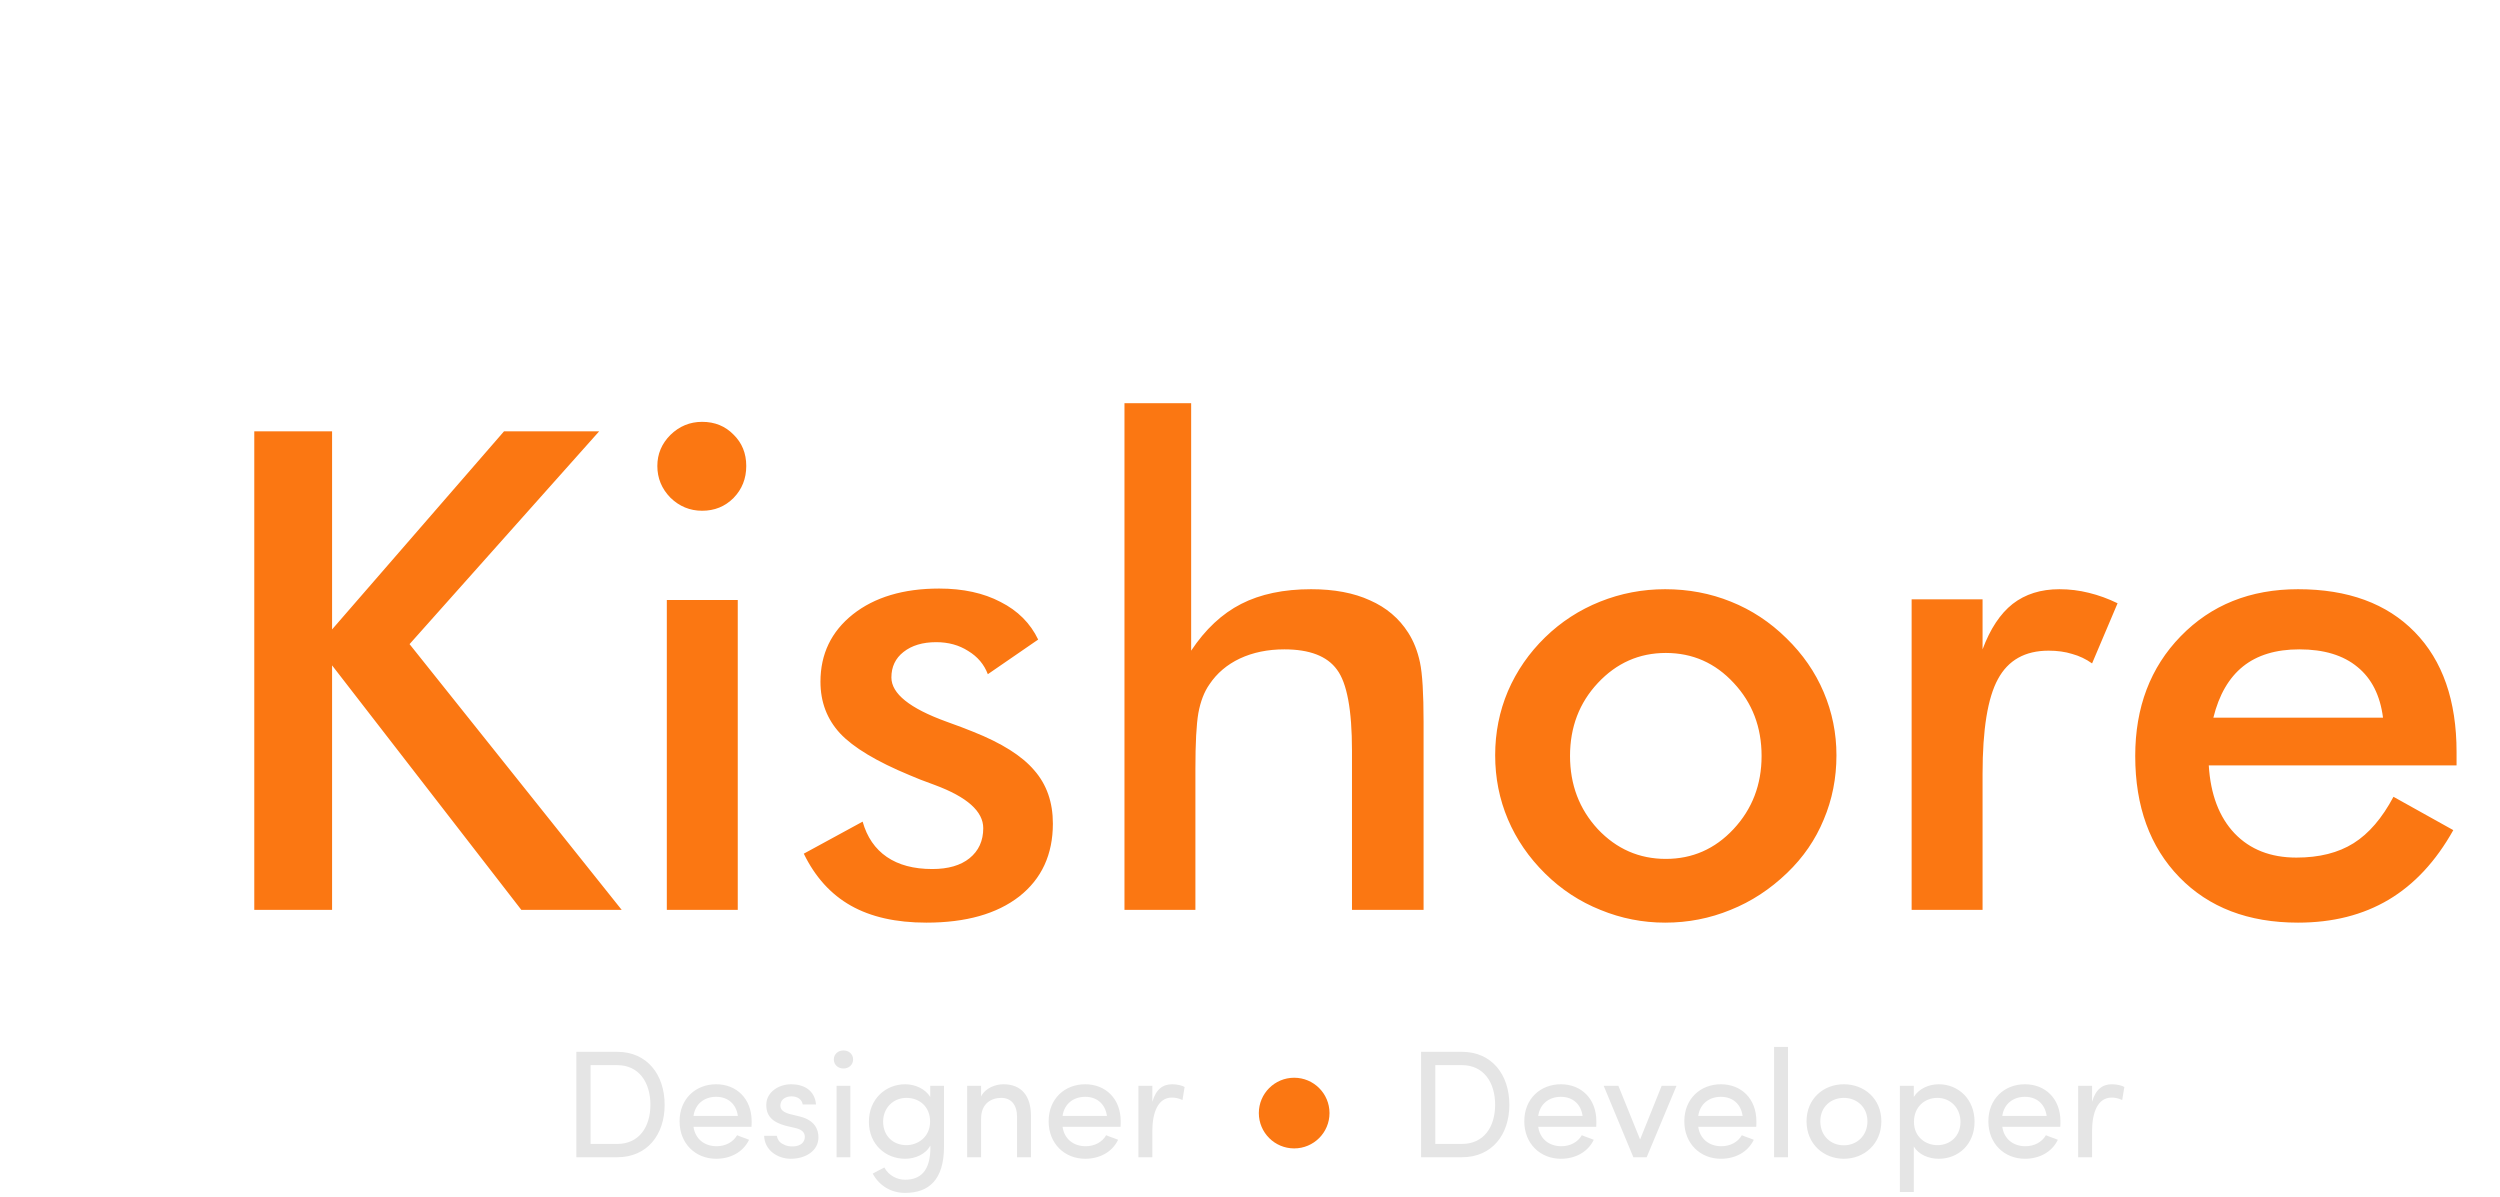 <svg width="566" height="271" viewBox="0 0 566 271" fill="none" xmlns="http://www.w3.org/2000/svg">
<path d="M57.569 206V97.651H75.183V142.501L114.112 97.651H135.648L92.723 145.831L140.755 206H118.034L75.183 150.641V206H57.569ZM148.822 105.496C148.822 102.782 149.809 100.439 151.782 98.465C153.805 96.492 156.198 95.505 158.961 95.505C161.823 95.505 164.191 96.467 166.066 98.391C167.99 100.266 168.952 102.634 168.952 105.496C168.952 108.358 167.99 110.775 166.066 112.749C164.142 114.673 161.773 115.635 158.961 115.635C156.198 115.635 153.805 114.649 151.782 112.675C149.809 110.652 148.822 108.259 148.822 105.496ZM150.968 206V135.84H167.028V206H150.968ZM181.978 193.27L195.299 186.018C196.286 189.521 198.112 192.185 200.776 194.011C203.44 195.836 206.869 196.749 211.063 196.749C214.665 196.749 217.477 195.935 219.5 194.307C221.572 192.629 222.608 190.359 222.608 187.498C222.608 183.699 218.957 180.442 211.655 177.729C209.188 176.841 207.289 176.1 205.956 175.508C198.457 172.4 193.202 169.242 190.193 166.035C187.232 162.828 185.752 158.93 185.752 154.342C185.752 148.076 188.194 142.994 193.079 139.096C198.013 135.198 204.526 133.249 212.617 133.249C218.045 133.249 222.682 134.261 226.531 136.284C230.429 138.257 233.266 141.094 235.042 144.795L223.645 152.64C222.806 150.419 221.326 148.668 219.204 147.385C217.132 146.053 214.714 145.387 211.951 145.387C208.892 145.387 206.425 146.127 204.55 147.607C202.725 149.038 201.812 150.962 201.812 153.38C201.812 157.031 205.956 160.361 214.245 163.371C216.86 164.308 218.883 165.073 220.314 165.665C226.778 168.231 231.391 171.142 234.154 174.398C236.966 177.605 238.372 181.626 238.372 186.462C238.372 193.468 235.831 198.969 230.749 202.966C225.667 206.913 218.661 208.886 209.731 208.886C202.873 208.886 197.174 207.604 192.635 205.038C188.096 202.472 184.543 198.55 181.978 193.27ZM254.58 206V91.287H269.678V147.311C272.885 142.476 276.659 138.948 281.001 136.728C285.343 134.508 290.622 133.397 296.839 133.397C302.069 133.397 306.51 134.236 310.161 135.914C313.861 137.542 316.748 139.984 318.82 143.241C320.053 145.165 320.941 147.41 321.484 149.975C322.027 152.541 322.298 157.031 322.298 163.445V206H306.09V169.958C306.09 160.731 304.955 154.613 302.686 151.604C300.466 148.545 296.494 147.015 290.77 147.015C287.021 147.015 283.666 147.706 280.705 149.087C277.794 150.469 275.5 152.418 273.822 154.934C272.638 156.612 271.8 158.782 271.306 161.447C270.862 164.062 270.64 168.256 270.64 174.028V206H254.58ZM398.823 171.142C398.823 164.629 396.726 159.128 392.532 154.638C388.339 150.099 383.207 147.829 377.139 147.829C371.119 147.829 365.988 150.099 361.745 154.638C357.551 159.128 355.454 164.629 355.454 171.142C355.454 177.655 357.551 183.181 361.745 187.72C365.988 192.21 371.119 194.455 377.139 194.455C383.158 194.455 388.265 192.21 392.458 187.72C396.702 183.181 398.823 177.655 398.823 171.142ZM338.506 170.994C338.506 165.863 339.468 161.027 341.392 156.488C343.366 151.9 346.178 147.829 349.829 144.277C353.431 140.774 357.576 138.085 362.263 136.21C366.95 134.335 371.859 133.397 376.991 133.397C382.27 133.397 387.229 134.335 391.866 136.21C396.554 138.085 400.747 140.848 404.448 144.499C408.148 148.101 410.961 152.171 412.885 156.71C414.809 161.249 415.771 166.011 415.771 170.994C415.771 176.174 414.809 181.034 412.885 185.574C411.01 190.113 408.247 194.134 404.596 197.637C400.747 201.337 396.48 204.125 391.792 206C387.105 207.924 382.171 208.886 376.991 208.886C371.909 208.886 367.024 207.924 362.337 206C357.65 204.125 353.481 201.387 349.829 197.785C346.129 194.134 343.317 190.039 341.392 185.5C339.468 180.96 338.506 176.125 338.506 170.994ZM448.853 147.015C450.58 142.377 452.85 138.948 455.662 136.728C458.524 134.508 462.051 133.397 466.245 133.397C468.515 133.397 470.735 133.669 472.906 134.212C475.126 134.754 477.297 135.544 479.419 136.58L473.646 150.197C472.265 149.211 470.76 148.495 469.132 148.051C467.553 147.558 465.776 147.311 463.803 147.311C458.474 147.311 454.65 149.457 452.332 153.75C450.013 157.993 448.853 165.147 448.853 175.212V206H432.793V135.692H448.853V147.015ZM556.166 173.288H500.067C500.462 179.85 502.411 184.982 505.914 188.682C509.417 192.333 514.079 194.159 519.902 194.159C525.082 194.159 529.399 193.073 532.853 190.902C536.307 188.731 539.316 185.228 541.882 180.393L555.426 187.942C551.479 194.997 546.594 200.252 540.772 203.706C534.95 207.159 528.116 208.886 520.272 208.886C509.022 208.886 500.067 205.457 493.406 198.599C486.746 191.741 483.415 182.589 483.415 171.142C483.415 160.139 486.844 151.11 493.702 144.055C500.61 136.95 509.466 133.397 520.272 133.397C531.57 133.397 540.377 136.629 546.693 143.093C553.008 149.556 556.166 158.61 556.166 170.254V173.288ZM539.514 162.483C538.872 157.45 536.948 153.626 533.741 151.012C530.534 148.347 526.143 147.015 520.568 147.015C515.288 147.015 511.045 148.298 507.838 150.863C504.631 153.429 502.386 157.302 501.103 162.483H539.514Z" fill="#FB7712"/>
<path d="M139.737 262C146.526 262 150.475 256.908 150.475 250.118C150.475 243.329 146.526 238.133 139.737 238.133H130.488V262H139.737ZM133.709 258.986V241.147H139.737C144.69 241.147 147.253 245.096 147.253 250.118C147.253 255.141 144.69 258.986 139.737 258.986H133.709ZM157.009 252.647C157.39 249.911 159.469 248.317 162.136 248.317C164.769 248.317 166.674 249.911 167.055 252.647H157.009ZM170.172 253.86C170.172 248.733 166.743 245.477 162.136 245.477C157.529 245.477 153.857 248.733 153.857 253.86C153.857 258.986 157.529 262.346 162.136 262.346C165.288 262.346 168.198 260.926 169.584 258.051C168.718 257.67 167.713 257.393 166.882 257.012C165.946 258.64 164.18 259.506 162.24 259.506C159.469 259.506 157.39 257.843 157.009 255.107H170.138C170.172 254.726 170.172 254.241 170.172 253.86ZM180.068 255.384C181.28 255.661 182.25 256.215 182.216 257.428C182.181 258.64 181.246 259.437 179.756 259.541C178.752 259.61 177.92 259.437 177.193 258.986C176.396 258.605 175.98 257.843 175.876 257.15H173.001C173.105 260.476 176.119 262.346 179.029 262.346C182.389 262.346 185.298 260.545 185.298 257.497C185.298 255.661 184.432 253.617 181.107 252.786L178.717 252.197C177.886 251.954 177.123 251.608 176.812 250.95C176.638 250.603 176.638 250.188 176.777 249.668C177.02 248.802 177.989 248.213 179.202 248.213C180.449 248.213 181.557 248.837 181.731 250.049H184.744C184.467 246.758 181.869 245.477 179.133 245.477C176.223 245.477 173.798 247.243 173.521 249.599C173.244 252.613 174.906 254.067 177.851 254.864L180.068 255.384ZM192.519 245.823H189.402V262H192.519V245.823ZM188.778 239.865C188.778 241.077 189.748 241.909 190.961 241.909C192.173 241.909 193.143 241.077 193.143 239.865C193.143 238.653 192.173 237.821 190.961 237.821C189.748 237.821 188.778 238.653 188.778 239.865ZM200.216 264.321C199.8 264.494 197.964 265.499 197.583 265.706C199.142 268.582 201.879 270.071 204.892 270.071C210.261 270.071 213.725 267.161 213.725 259.541V245.823H210.608V248.352C209.499 246.516 207.179 245.477 204.927 245.477C200.493 245.477 196.717 248.837 196.717 253.964C196.717 259.09 200.493 262.346 204.927 262.346C207.213 262.346 209.603 261.307 210.608 259.367C210.608 259.506 210.643 259.61 210.643 259.748C210.643 265.118 208.391 267.092 204.892 267.092C203.091 267.092 201.186 266.122 200.216 264.321ZM210.573 253.929C210.573 257.393 207.837 259.263 205.204 259.263C202.294 259.263 199.939 257.254 199.939 253.929C199.939 250.777 202.294 248.56 205.204 248.56C208.079 248.56 210.573 250.465 210.573 253.929ZM222.12 253.271C222.12 249.841 224.406 248.56 226.692 248.56C228.909 248.56 230.26 250.118 230.26 252.855V262H233.412V252.647C233.412 248.075 231.23 245.477 227.177 245.477C225.411 245.477 223.055 246.308 222.12 248.248V245.823H218.967V262H222.12V253.271ZM240.565 252.647C240.946 249.911 243.024 248.317 245.691 248.317C248.324 248.317 250.229 249.911 250.61 252.647H240.565ZM253.728 253.86C253.728 248.733 250.299 245.477 245.691 245.477C241.084 245.477 237.412 248.733 237.412 253.86C237.412 258.986 241.084 262.346 245.691 262.346C248.844 262.346 251.753 260.926 253.139 258.051C252.273 257.67 251.268 257.393 250.437 257.012C249.502 258.64 247.735 259.506 245.795 259.506C243.024 259.506 240.946 257.843 240.565 255.107H253.693C253.728 254.726 253.728 254.241 253.728 253.86ZM260.887 256.111C260.887 251.816 262.203 248.49 265.321 248.49C265.979 248.49 266.845 248.629 267.711 249.045L268.196 246.1C267.745 245.788 266.533 245.477 265.39 245.477C263.277 245.477 261.718 246.585 260.887 249.46V245.823H257.735V262H260.887V256.111Z" fill="#E5E5E5"/>
<path d="M330.981 262C337.77 262 341.719 256.908 341.719 250.119C341.719 243.33 337.77 238.134 330.981 238.134H321.732V262H330.981ZM324.954 258.986V241.147H330.981C335.934 241.147 338.498 245.096 338.498 250.119C338.498 255.141 335.934 258.986 330.981 258.986H324.954ZM348.253 252.647C348.634 249.911 350.713 248.318 353.38 248.318C356.012 248.318 357.918 249.911 358.299 252.647H348.253ZM361.416 253.86C361.416 248.733 357.987 245.477 353.38 245.477C348.773 245.477 345.101 248.733 345.101 253.86C345.101 258.986 348.773 262.346 353.38 262.346C356.532 262.346 359.442 260.926 360.827 258.051C359.961 257.67 358.957 257.393 358.125 257.012C357.19 258.64 355.424 259.506 353.484 259.506C350.713 259.506 348.634 257.843 348.253 255.107H361.381C361.416 254.726 361.416 254.241 361.416 253.86ZM363.074 245.824L369.794 262H372.843H372.808L379.563 245.824H376.203L371.319 257.982L366.4 245.824H363.074ZM384.482 252.647C384.863 249.911 386.942 248.318 389.609 248.318C392.241 248.318 394.147 249.911 394.528 252.647H384.482ZM397.645 253.86C397.645 248.733 394.216 245.477 389.609 245.477C385.002 245.477 381.33 248.733 381.33 253.86C381.33 258.986 385.002 262.346 389.609 262.346C392.761 262.346 395.671 260.926 397.056 258.051C396.19 257.67 395.186 257.393 394.354 257.012C393.419 258.64 391.653 259.506 389.713 259.506C386.942 259.506 384.863 257.843 384.482 255.107H397.61C397.645 254.726 397.645 254.241 397.645 253.86ZM401.652 237.025V262H404.804V237.025H401.652ZM417.453 262.346C422.06 262.346 425.939 258.986 425.939 253.86C425.939 248.733 422.06 245.477 417.453 245.477C412.846 245.477 409.001 248.733 409.001 253.86C409.001 258.986 412.846 262.346 417.453 262.346ZM417.453 259.298C414.508 259.298 412.118 257.185 412.118 253.86C412.118 250.604 414.508 248.56 417.453 248.56C420.328 248.56 422.787 250.604 422.787 253.86C422.787 257.185 420.328 259.298 417.453 259.298ZM433.286 245.824H430.134V269.863H433.286V259.575C434.395 261.411 436.646 262.346 438.932 262.346C443.366 262.346 447.038 259.09 447.038 253.964C447.038 248.837 443.366 245.477 438.932 245.477C436.646 245.477 434.395 246.516 433.286 248.352V245.824ZM433.321 253.998C433.321 250.569 435.78 248.56 438.621 248.56C441.53 248.56 443.851 250.777 443.851 253.998C443.851 257.22 441.53 259.264 438.621 259.264C436.023 259.264 433.321 257.462 433.321 253.998ZM453.321 252.647C453.702 249.911 455.78 248.318 458.447 248.318C461.08 248.318 462.985 249.911 463.366 252.647H453.321ZM466.484 253.86C466.484 248.733 463.054 245.477 458.447 245.477C453.84 245.477 450.169 248.733 450.169 253.86C450.169 258.986 453.84 262.346 458.447 262.346C461.599 262.346 464.509 260.926 465.895 258.051C465.029 257.67 464.024 257.393 463.193 257.012C462.258 258.64 460.491 259.506 458.551 259.506C455.78 259.506 453.702 257.843 453.321 255.107H466.449C466.484 254.726 466.484 254.241 466.484 253.86ZM473.642 256.111C473.642 251.816 474.959 248.491 478.076 248.491C478.734 248.491 479.6 248.629 480.466 249.045L480.951 246.101C480.501 245.789 479.288 245.477 478.145 245.477C476.032 245.477 474.474 246.586 473.642 249.461V245.824H470.49V262H473.642V256.111Z" fill="#E5E5E5"/>
<circle cx="293" cy="252" r="8" fill="#FB7712"/>
</svg>
